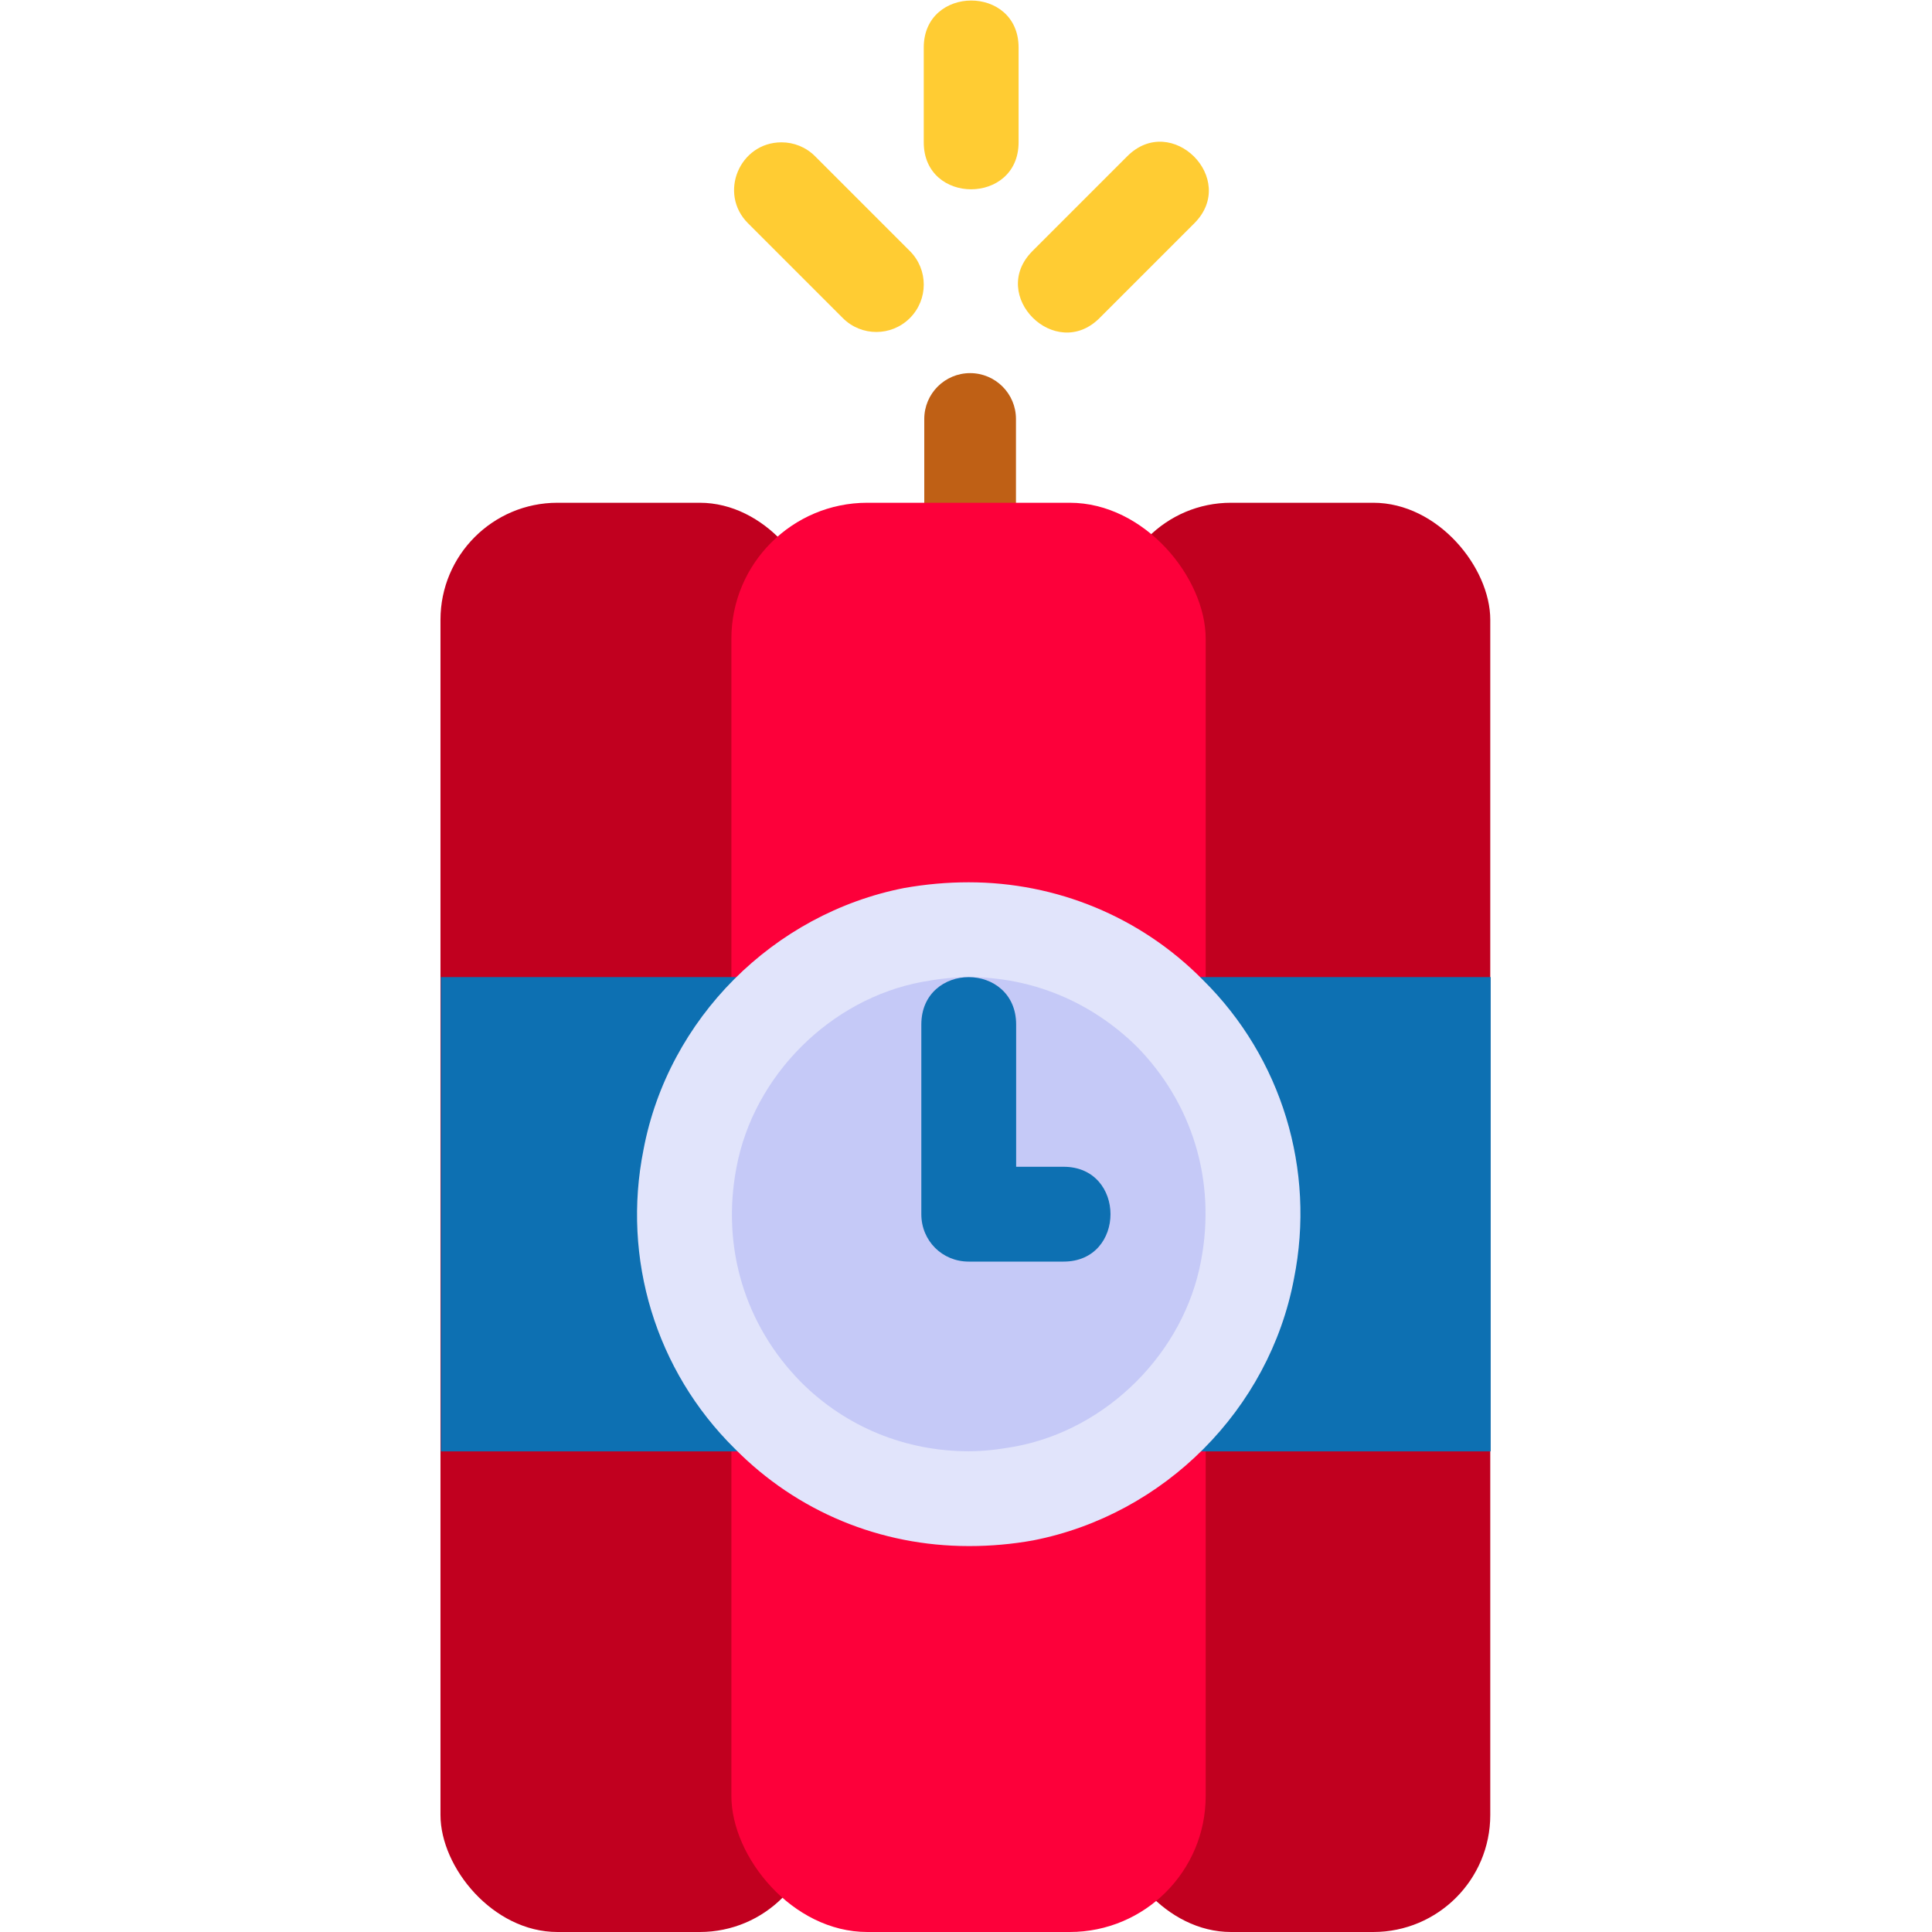 <?xml version="1.0" encoding="UTF-8"?>
<svg width="512px" height="512px" viewBox="0 0 512 512" version="1.1" xmlns="http://www.w3.org/2000/svg" xmlns:xlink="http://www.w3.org/1999/xlink">
    <!-- Generator: Sketch 59 (86127) - https://sketch.com -->
    <title>ic_dinamite</title>
    <desc>Created with Sketch.</desc>
    <g id="ic_dinamite" stroke="none" stroke-width="1" fill="none" fill-rule="evenodd">
        <g id="bomb" transform="translate(116, 0)">
            <path d="M141.092,98.881 C147.802,98.881 153.242,104.321 153.242,111.031 L153.242,153.768 C153.242,160.478 147.802,165.918 141.092,165.918 C134.381,165.918 128.941,160.478 128.941,153.768 L128.941,111.031 C128.941,104.321 134.381,98.881 141.092,98.881 Z" id="Rectangle" fill="#BF6015"></path>
            <rect id="Rectangle" fill="#C1001F" x="179.219" y="133.237" width="99.718" height="378.763" rx="31.005"></rect>
            <rect id="Rectangle" fill="#C1001F" x="0.732" y="133.237" width="99.718" height="378.763" rx="31.005"></rect>
            <rect id="Rectangle" fill="#FD003A" x="77.825" y="133.237" width="125.696" height="378.763" rx="36.033"></rect>
            <rect id="Rectangle" fill="#0D70B2" x="0.838" y="258.933" width="278.206" height="125.696"></rect>
            <path d="M214.604,336.597 C209.077,365.748 184.702,390.123 155.553,395.652 C150.525,396.657 145.499,397.159 140.725,397.159 C120.62,397.159 101.773,389.37 87.45,375.045 C69.354,356.951 61.817,332.326 66.845,306.944 C72.372,277.794 96.747,253.417 125.896,247.89 C130.924,246.884 135.951,246.383 140.725,246.383 C160.829,246.383 179.676,254.172 193.999,268.497 C212.095,286.588 219.632,311.215 214.604,336.597 Z" id="Path" fill="#C5C9F7" fill-rule="nonzero"></path>
            <path d="M202.795,259.7 C186.212,242.865 163.843,233.818 140.725,233.818 C134.947,233.818 129.418,234.32 123.639,235.326 C88.957,242.11 61.067,270.004 54.533,304.683 C48.755,333.581 57.797,363.233 78.657,383.84 C95.24,400.677 117.357,409.724 140.726,409.724 L140.978,409.724 C146.505,409.724 152.285,409.22 157.812,408.217 C192.494,401.431 220.385,373.538 226.918,338.859 C232.697,309.959 223.653,280.306 202.795,259.7 Z M202.291,334.084 C197.769,358.459 177.413,378.814 153.038,383.339 C148.767,384.092 144.995,384.595 140.725,384.595 C124.142,384.595 108.307,378.313 96.244,366.249 C81.419,351.173 75.137,330.566 79.158,309.458 C83.68,285.082 104.037,264.727 128.411,260.204 C132.43,259.449 136.706,258.948 140.725,258.948 C157.559,258.948 173.142,265.482 185.205,277.292 C200.03,292.368 206.313,312.974 202.291,334.084 Z" id="Shape" fill="#E1E4FB" fill-rule="nonzero"></path>
            <path d="M153.935,12.589 L153.935,37.719 C153.935,54.281 128.805,54.349 128.805,37.719 L128.805,12.589 C128.806,-3.974 153.935,-4.042 153.935,12.589 Z" id="Path" fill="#FFCC33" fill-rule="nonzero"></path>
            <path d="M200.514,59.167 L175.384,84.297 C163.703,95.979 145.84,78.308 157.616,66.53 L182.746,41.4 C194.476,29.669 212.244,47.437 200.514,59.167 Z" id="Path" fill="#FFCC33" fill-rule="nonzero"></path>
            <path d="M91.112,37.719 C94.327,37.719 97.541,38.946 99.995,41.4 L125.125,66.53 C130.033,71.438 130.033,79.389 125.125,84.297 C120.217,89.205 112.265,89.205 107.357,84.297 L82.228,59.167 C74.304,51.243 79.996,37.719 91.112,37.719 Z" id="Path" fill="#FFCC33" fill-rule="nonzero"></path>
            <path d="M165.855,334.336 L140.725,334.336 C133.688,334.336 128.161,328.806 128.161,321.771 L128.161,271.513 C128.161,263.219 134.443,258.948 140.725,258.948 C147.008,258.948 153.29,263.219 153.29,271.513 L153.29,309.207 L165.854,309.207 C182.438,309.206 182.438,334.336 165.855,334.336 Z" id="Path" fill="#0D70B2" fill-rule="nonzero"></path>
        </g>
    </g>
</svg>